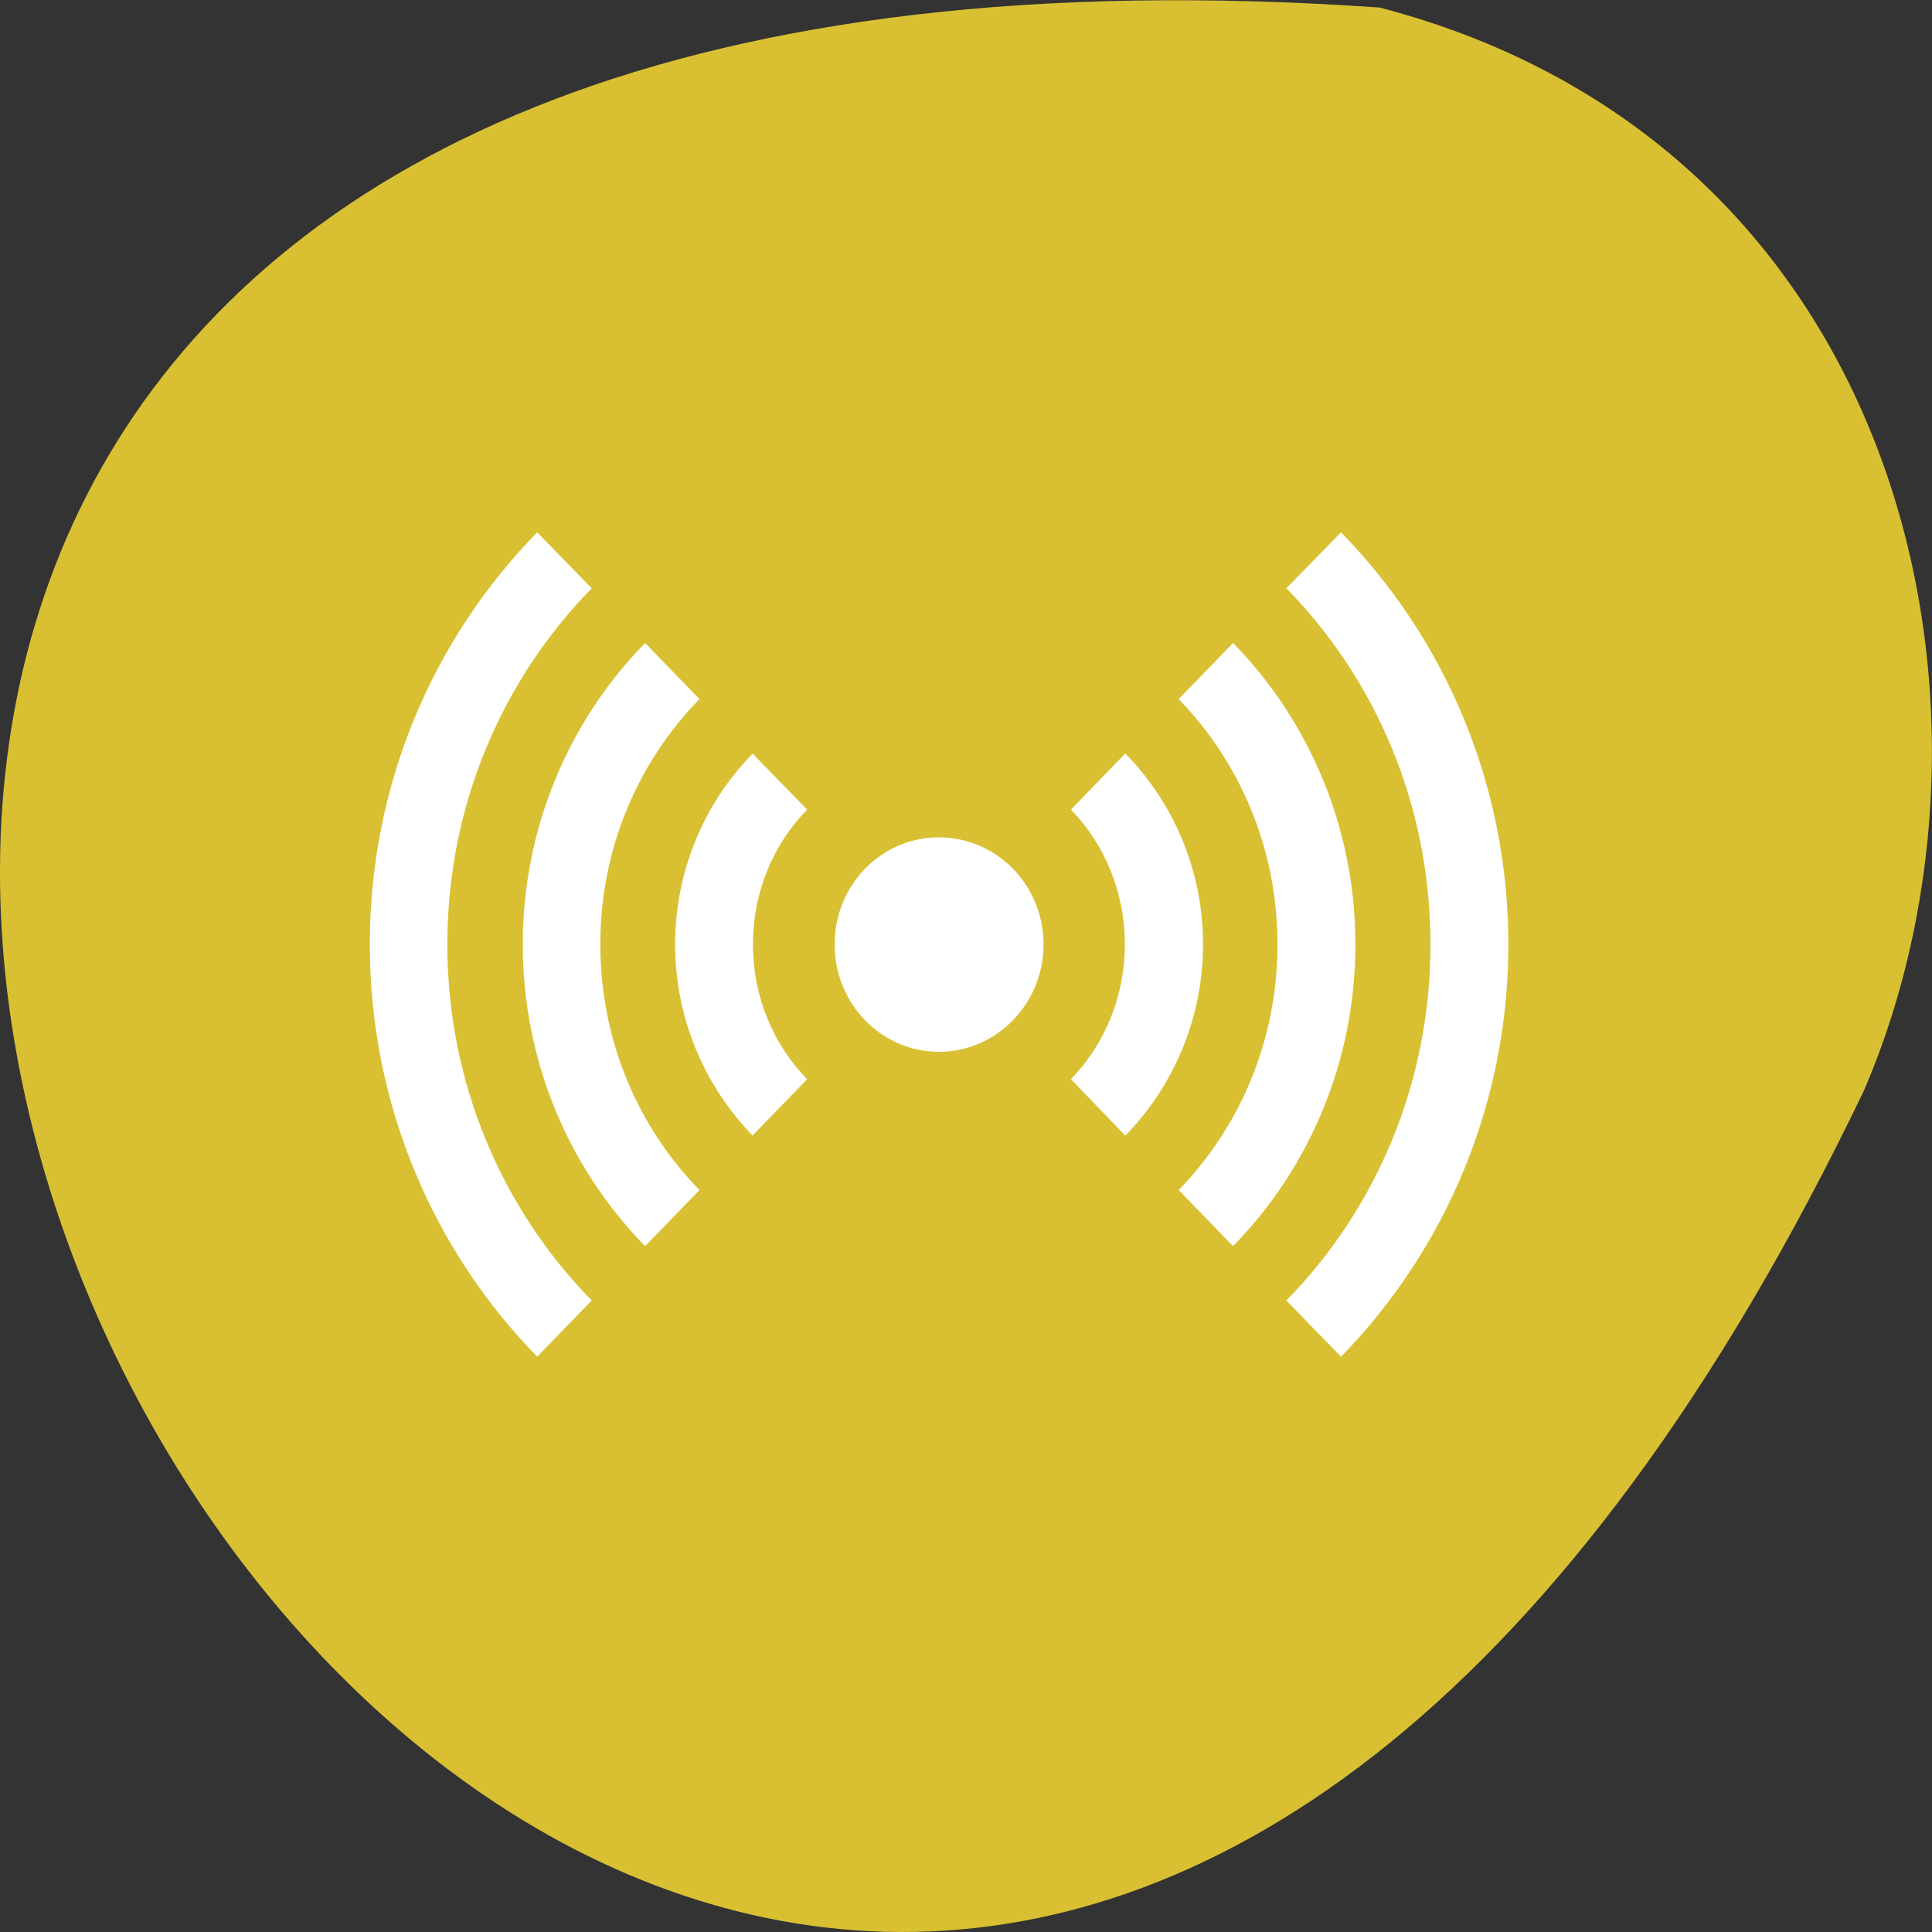
<svg xmlns="http://www.w3.org/2000/svg" xmlns:xlink="http://www.w3.org/1999/xlink" width="22px" height="22px" viewBox="0 0 22 22" version="1.1">
<rect x="0" y="0" width="22" height="22" fill="#333333" stroke="none"/>
<g id="surface1">
<path style=" stroke:none;fill-rule:nonzero;fill:rgb(85.098%,75.294%,19.608%);fill-opacity:1;" d="M 15.711 0.086 C -15.926 -2.121 7.789 40.438 21.227 12.414 C 23.082 8.098 21.727 1.656 15.711 0.086 Z M 15.711 0.086 "/>
<path style=" stroke:none;fill-rule:nonzero;fill:rgb(100%,100%,100%);fill-opacity:1;" d="M 11.883 10.754 C 11.883 11.43 11.348 11.977 10.691 11.977 C 10.035 11.977 9.504 11.43 9.504 10.754 C 9.504 10.078 10.035 9.535 10.691 9.535 C 11.348 9.535 11.883 10.078 11.883 10.754 Z M 11.883 10.754 "/>
<path style=" stroke:none;fill-rule:nonzero;fill:rgb(100%,100%,100%);fill-opacity:1;" d="M 4.211 10.754 C 4.211 12.586 4.941 14.246 6.117 15.449 L 6.738 14.809 C 5.723 13.773 5.094 12.34 5.094 10.754 C 5.094 9.168 5.723 7.734 6.738 6.699 L 6.117 6.062 C 4.941 7.262 4.211 8.922 4.211 10.754 Z M 5.953 10.754 C 5.953 12.094 6.484 13.309 7.344 14.188 L 7.348 14.188 L 7.965 13.551 C 7.266 12.836 6.836 11.848 6.836 10.754 C 6.836 9.66 7.266 8.676 7.965 7.961 L 7.348 7.324 C 7.348 7.324 7.344 7.324 7.344 7.324 C 6.484 8.203 5.953 9.418 5.953 10.754 Z M 7.688 10.754 C 7.688 11.602 8.027 12.371 8.57 12.93 L 9.191 12.289 C 8.809 11.898 8.574 11.355 8.574 10.754 C 8.574 10.152 8.809 9.609 9.191 9.219 L 8.57 8.582 C 8.027 9.137 7.688 9.906 7.688 10.754 Z M 12.195 12.289 L 12.812 12.93 C 12.812 12.93 12.816 12.93 12.816 12.93 C 13.359 12.371 13.699 11.602 13.699 10.754 C 13.699 9.906 13.359 9.137 12.816 8.582 C 12.816 8.582 12.812 8.582 12.812 8.582 L 12.195 9.219 C 12.574 9.609 12.809 10.152 12.809 10.754 C 12.809 11.355 12.574 11.898 12.195 12.289 Z M 13.422 13.551 L 14.039 14.188 L 14.043 14.188 C 14.902 13.309 15.434 12.094 15.434 10.754 C 15.434 9.418 14.902 8.203 14.043 7.324 C 14.043 7.324 14.039 7.324 14.039 7.324 L 13.422 7.961 C 14.117 8.676 14.547 9.66 14.547 10.754 C 14.547 11.848 14.117 12.836 13.422 13.551 Z M 14.648 14.809 L 15.27 15.449 C 16.445 14.246 17.176 12.586 17.176 10.754 C 17.176 8.922 16.445 7.262 15.27 6.062 L 14.648 6.699 C 15.664 7.734 16.289 9.168 16.289 10.754 C 16.289 12.34 15.664 13.773 14.648 14.809 Z M 14.648 14.809 "/>
</g>
</svg>
